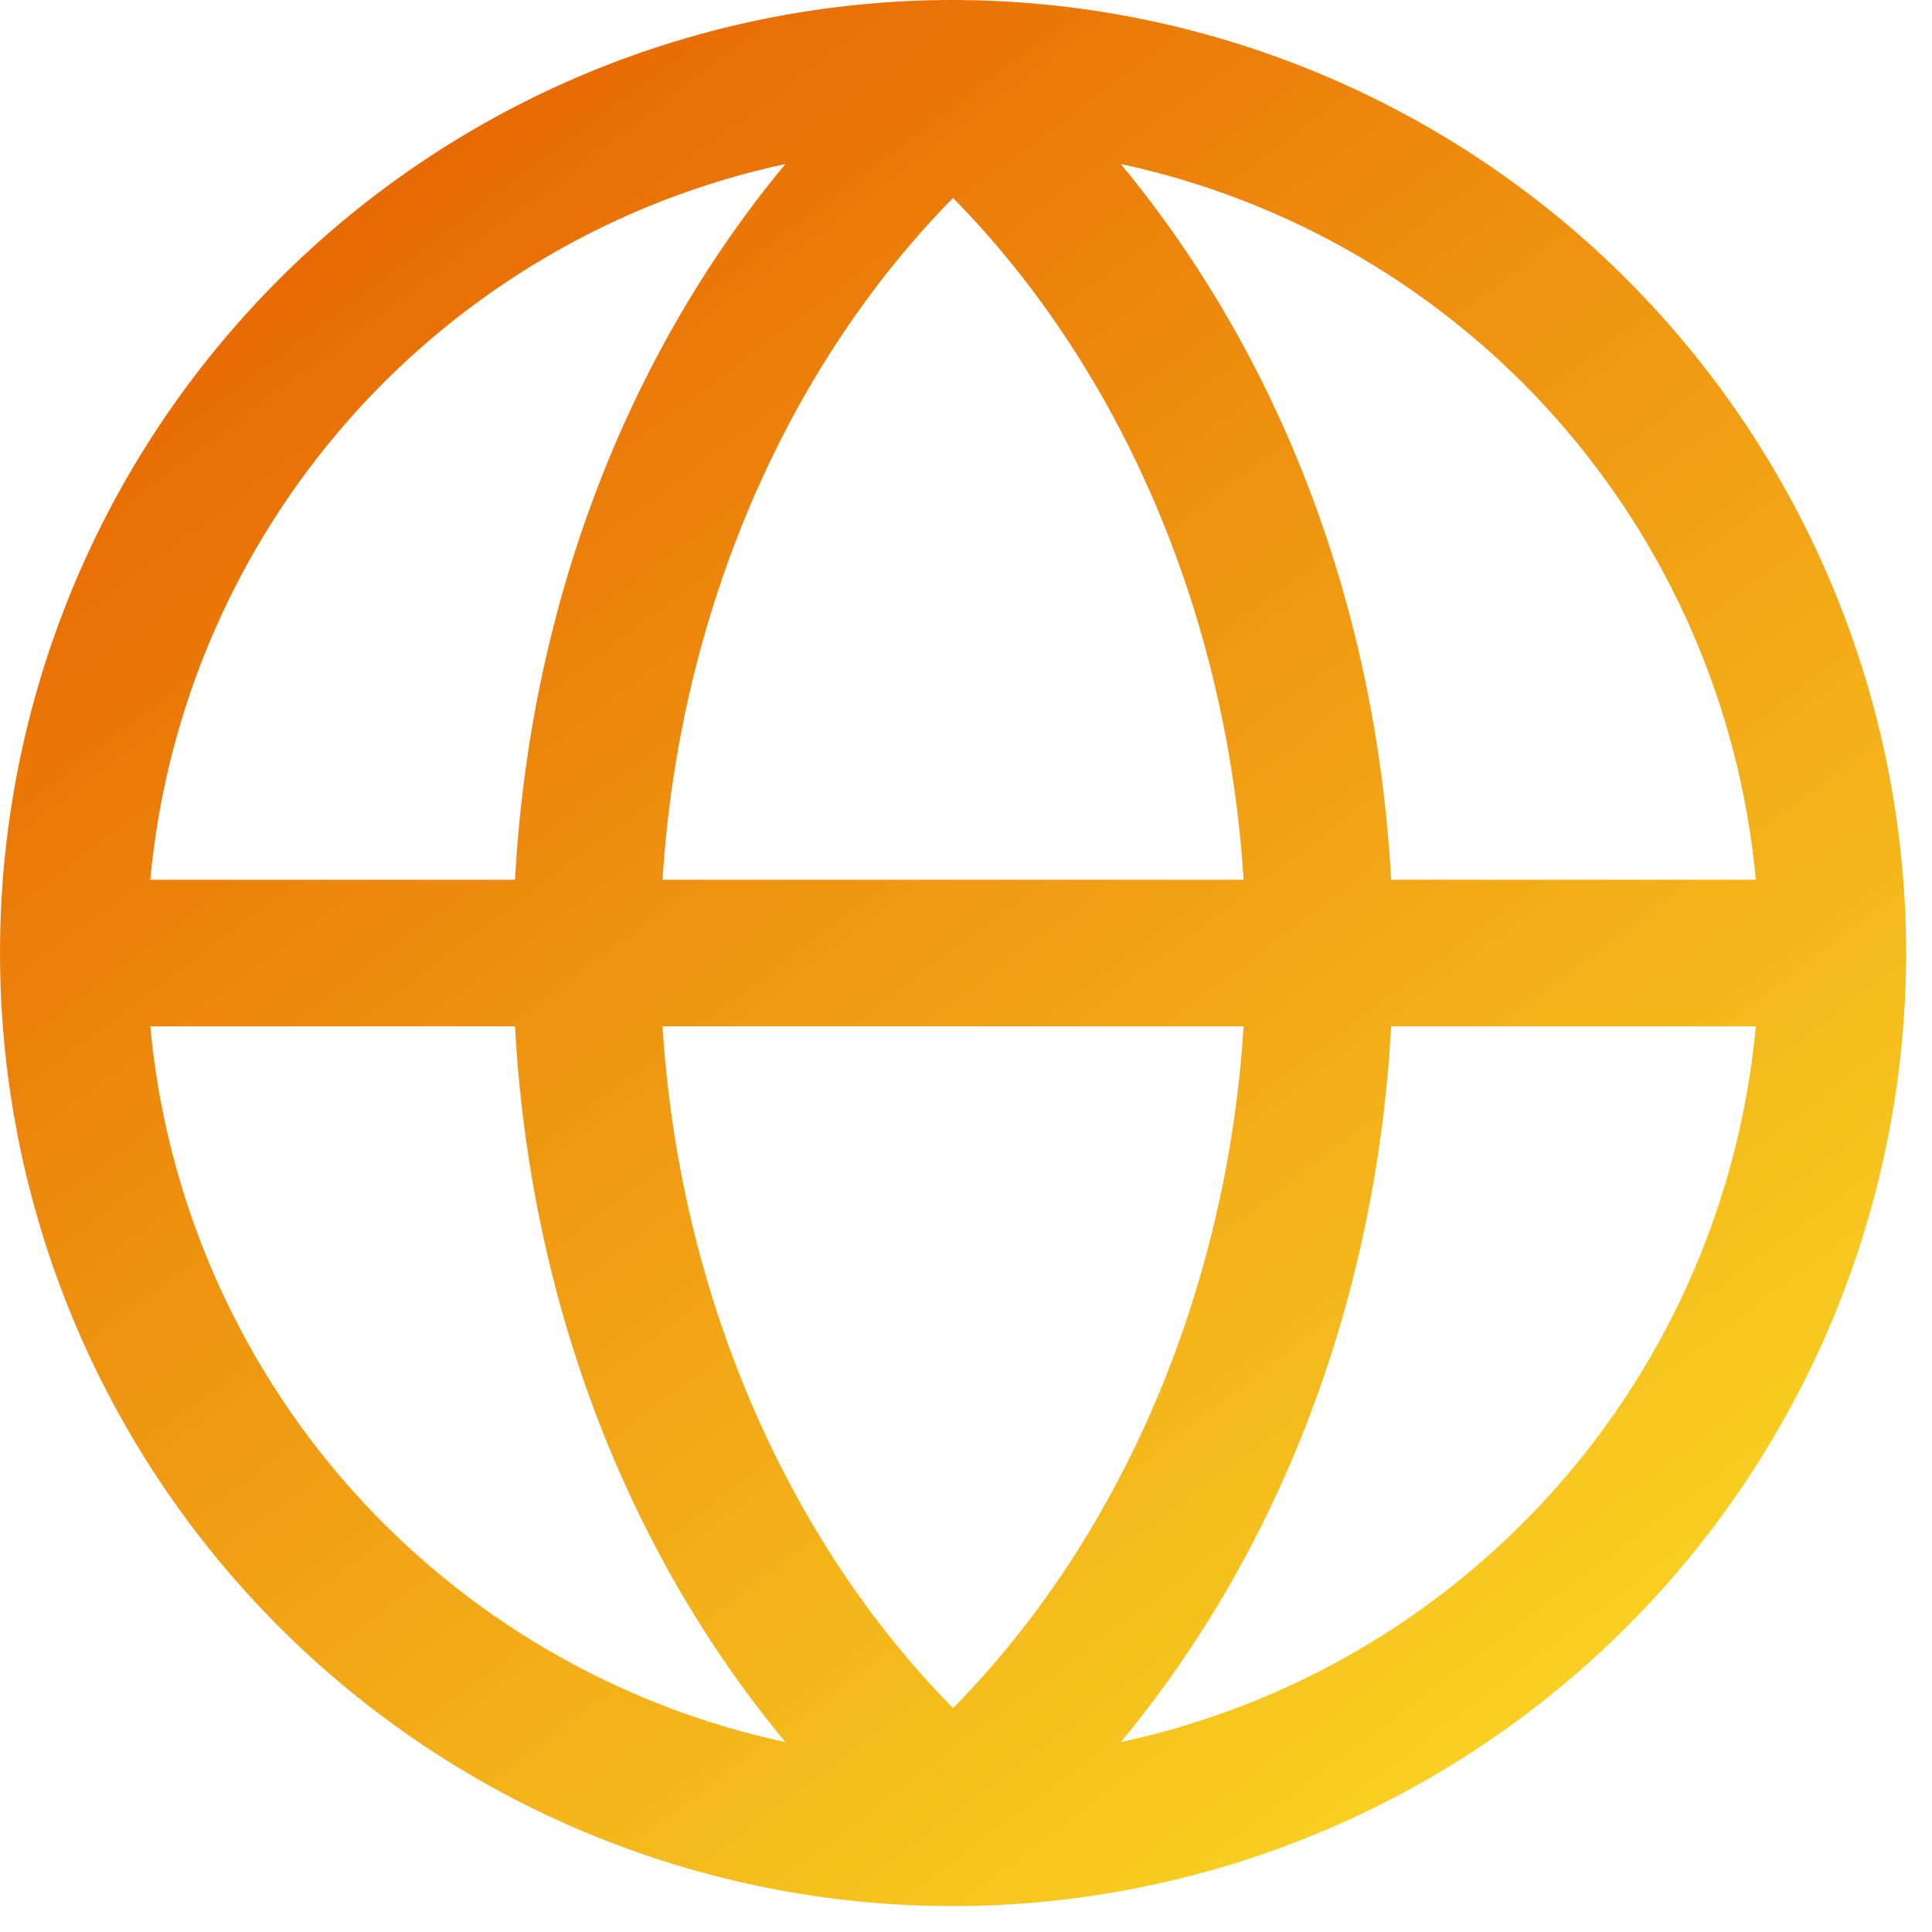 <svg width="28" height="28" viewBox="0 0 28 28" fill="none" xmlns="http://www.w3.org/2000/svg">
<path d="M27.625 13.812C27.622 10.15 26.165 6.639 23.576 4.049C20.986 1.46 17.475 0.004 13.812 0C10.149 0 6.636 1.455 4.046 4.046C1.455 6.636 0 10.149 0 13.812C0 17.476 1.455 20.989 4.046 23.579C6.636 26.17 10.149 27.625 13.812 27.625C17.475 27.622 20.986 26.165 23.576 23.576C26.165 20.986 27.622 17.475 27.625 13.812ZM25.447 12.75H20.161C19.948 8.819 18.567 5.18 16.243 2.377C18.682 2.901 20.889 4.19 22.545 6.055C24.2 7.921 25.217 10.266 25.447 12.75ZM9.602 14.875H18.023C17.784 18.7 16.256 22.273 13.812 24.756C11.369 22.273 9.841 18.7 9.602 14.875ZM9.602 12.75C9.841 8.925 11.369 5.352 13.812 2.869C16.256 5.352 17.784 8.925 18.023 12.75H9.602ZM11.382 2.377C9.058 5.18 7.677 8.819 7.464 12.75H2.178C2.408 10.266 3.425 7.921 5.08 6.055C6.736 4.19 8.943 2.901 11.382 2.377ZM2.178 14.875H7.464C7.677 18.806 9.058 22.445 11.382 25.248C8.943 24.724 6.736 23.435 5.08 21.57C3.425 19.704 2.408 17.359 2.178 14.875ZM16.243 25.248C18.567 22.445 19.948 18.806 20.161 14.875H25.447C25.217 17.359 24.2 19.704 22.545 21.57C20.889 23.435 18.682 24.724 16.243 25.248Z" fill="url(#paint0_linear_3_19)"/>
<defs>
<linearGradient id="paint0_linear_3_19" x1="3.312" y1="-0.188" x2="22.812" y2="25.812" gradientUnits="userSpaceOnUse">
<stop stop-color="#E65C00"/>
<stop offset="1" stop-color="#F9D423"/>
</linearGradient>
</defs>
</svg>
